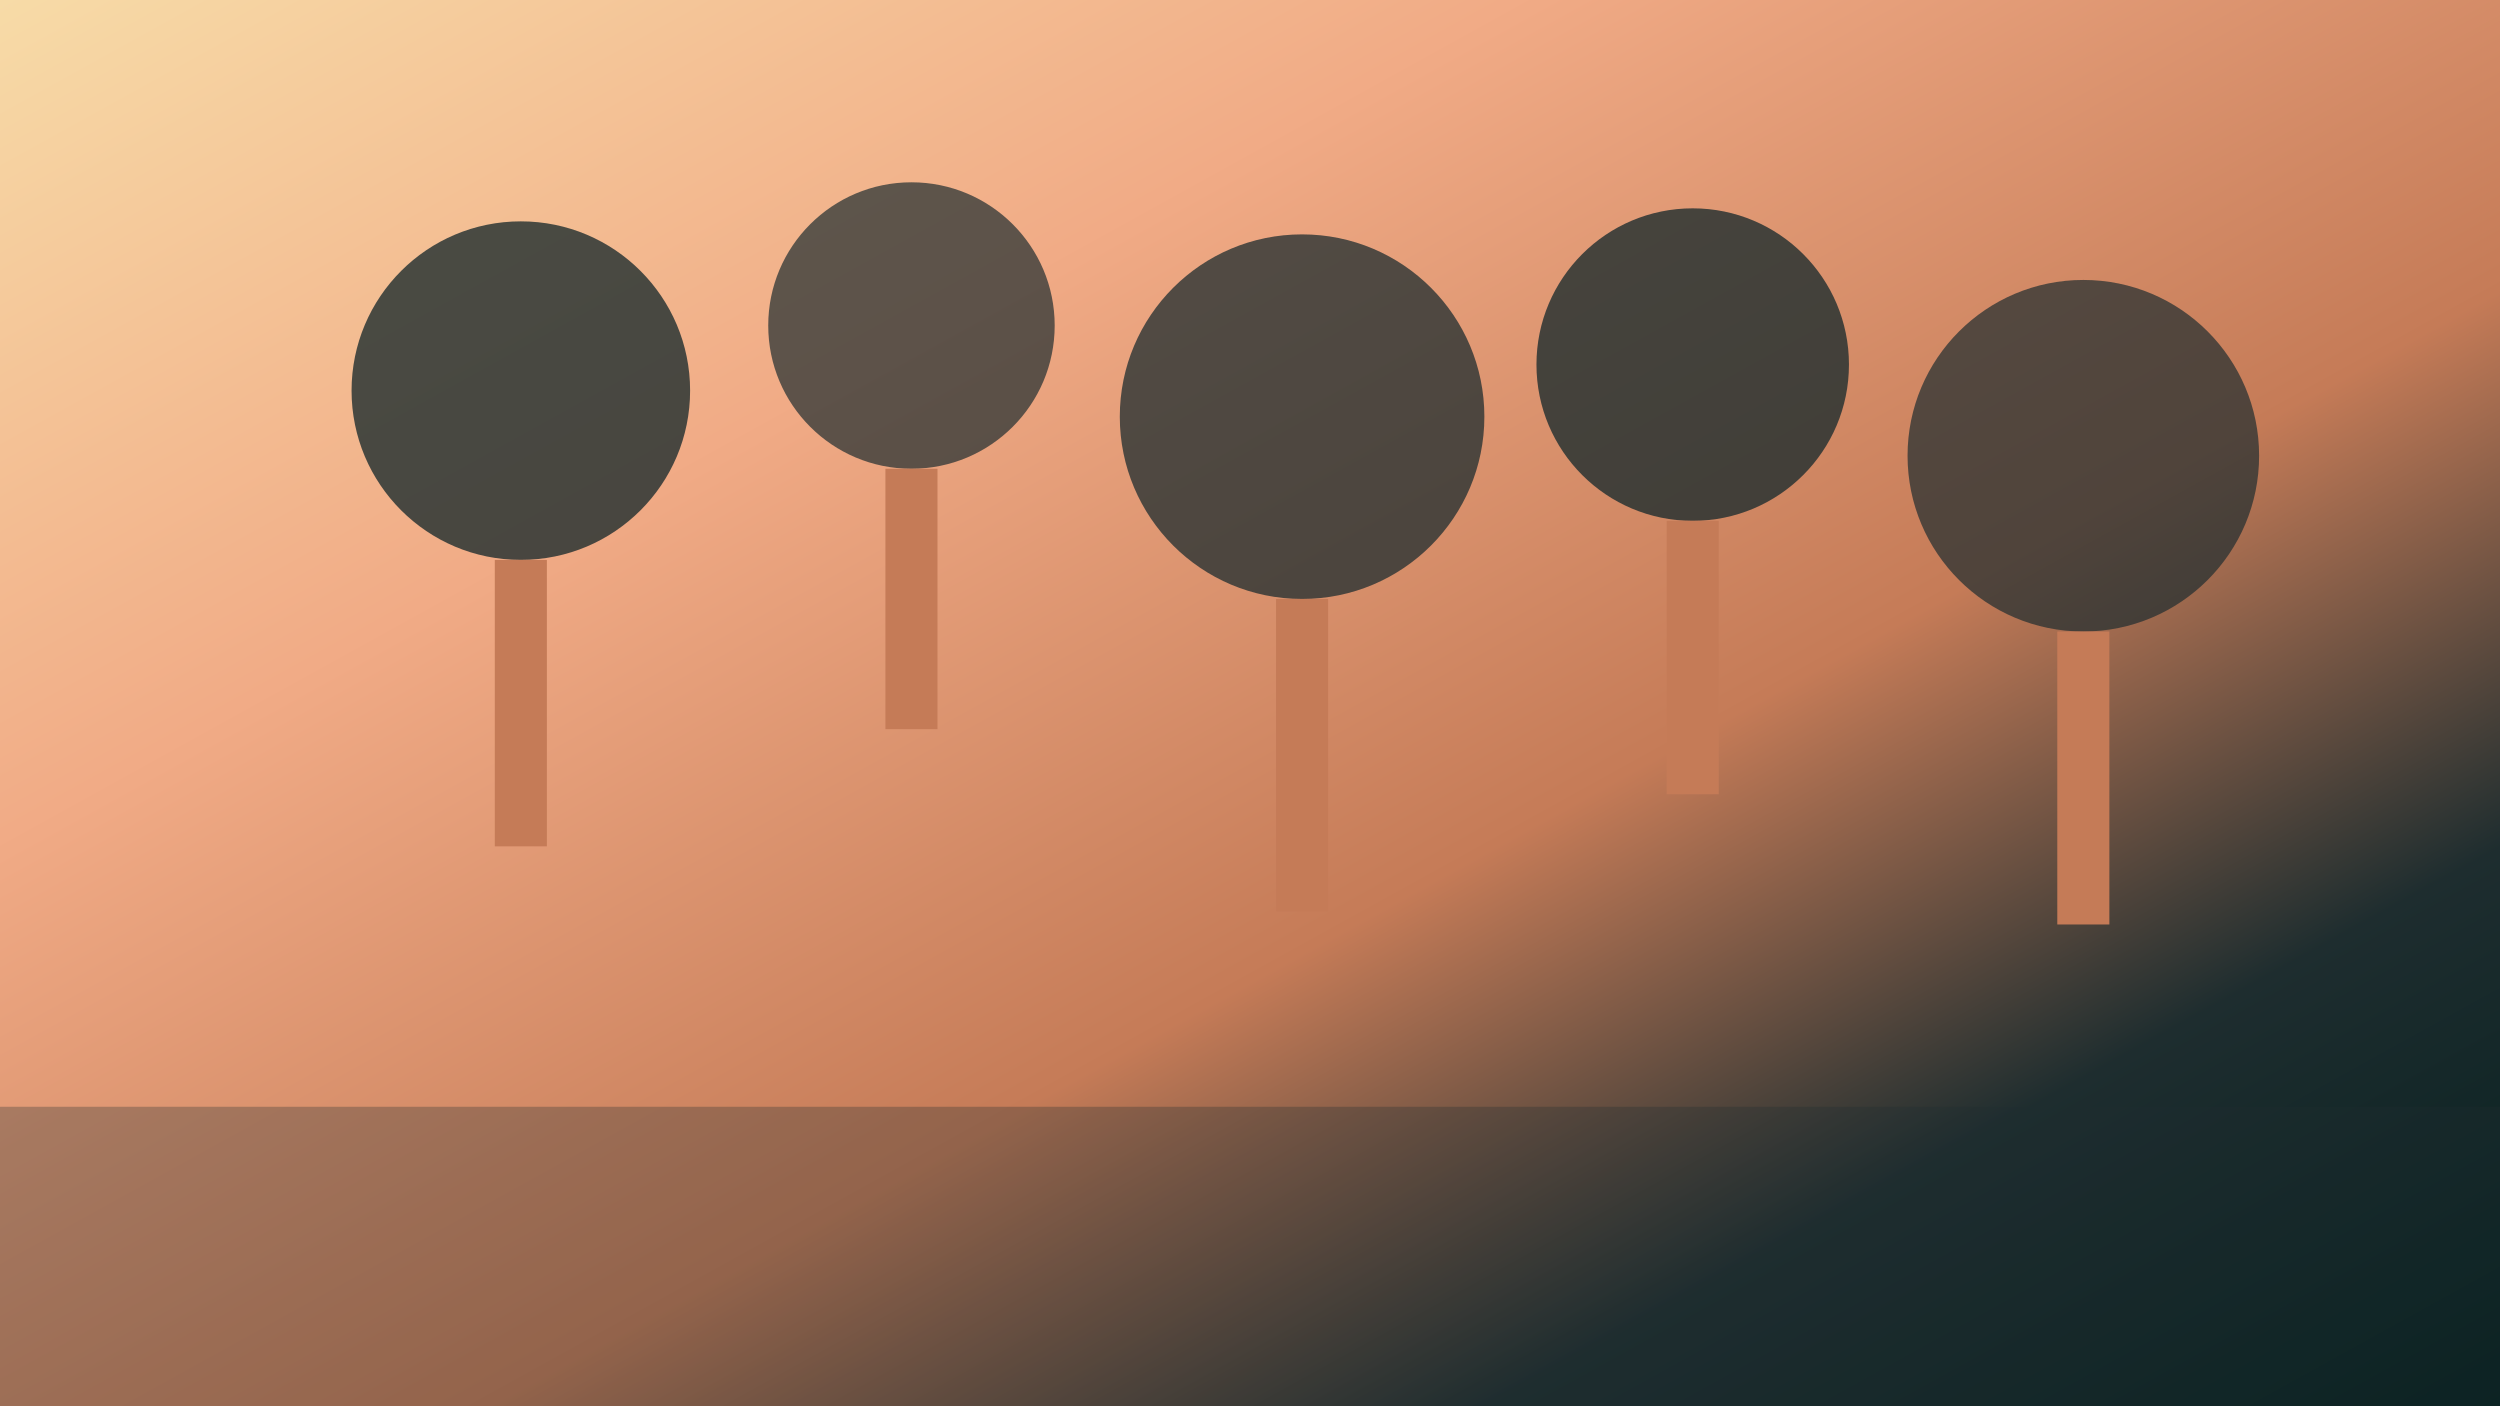 <svg width="1920" height="1080" viewBox="0 0 1920 1080" fill="none" xmlns="http://www.w3.org/2000/svg">
<defs>
<linearGradient id="contactGradient" x1="0%" y1="0%" x2="100%" y2="100%">
<stop offset="0%" style="stop-color:#F7DBA7;stop-opacity:1" />
<stop offset="30%" style="stop-color:#F1AB86;stop-opacity:1" />
<stop offset="60%" style="stop-color:#C57B57;stop-opacity:1" />
<stop offset="80%" style="stop-color:#1E2D2F;stop-opacity:1" />
<stop offset="100%" style="stop-color:#041F1E;stop-opacity:1" />
</linearGradient>
</defs>
<rect width="1920" height="1080" fill="url(#contactGradient)"/>
<!-- Neighborhood entrance with mature trees -->
<circle cx="400" cy="300" r="130" fill="#1E2D2F" fill-opacity="0.8"/>
<circle cx="700" cy="250" r="110" fill="#1E2D2F" fill-opacity="0.7"/>
<circle cx="1000" cy="320" r="140" fill="#1E2D2F" fill-opacity="0.75"/>
<circle cx="1300" cy="280" r="120" fill="#1E2D2F" fill-opacity="0.8"/>
<circle cx="1600" cy="350" r="135" fill="#1E2D2F" fill-opacity="0.7"/>
<!-- Tree trunks -->
<rect x="380" y="430" width="40" height="220" fill="#C57B57"/>
<rect x="680" y="360" width="40" height="200" fill="#C57B57"/>
<rect x="980" y="460" width="40" height="240" fill="#C57B57"/>
<rect x="1280" y="400" width="40" height="210" fill="#C57B57"/>
<rect x="1580" y="485" width="40" height="225" fill="#C57B57"/>
<!-- Ground -->
<rect x="0" y="850" width="1920" height="230" fill="#1E2D2F" fill-opacity="0.3"/>
</svg>
